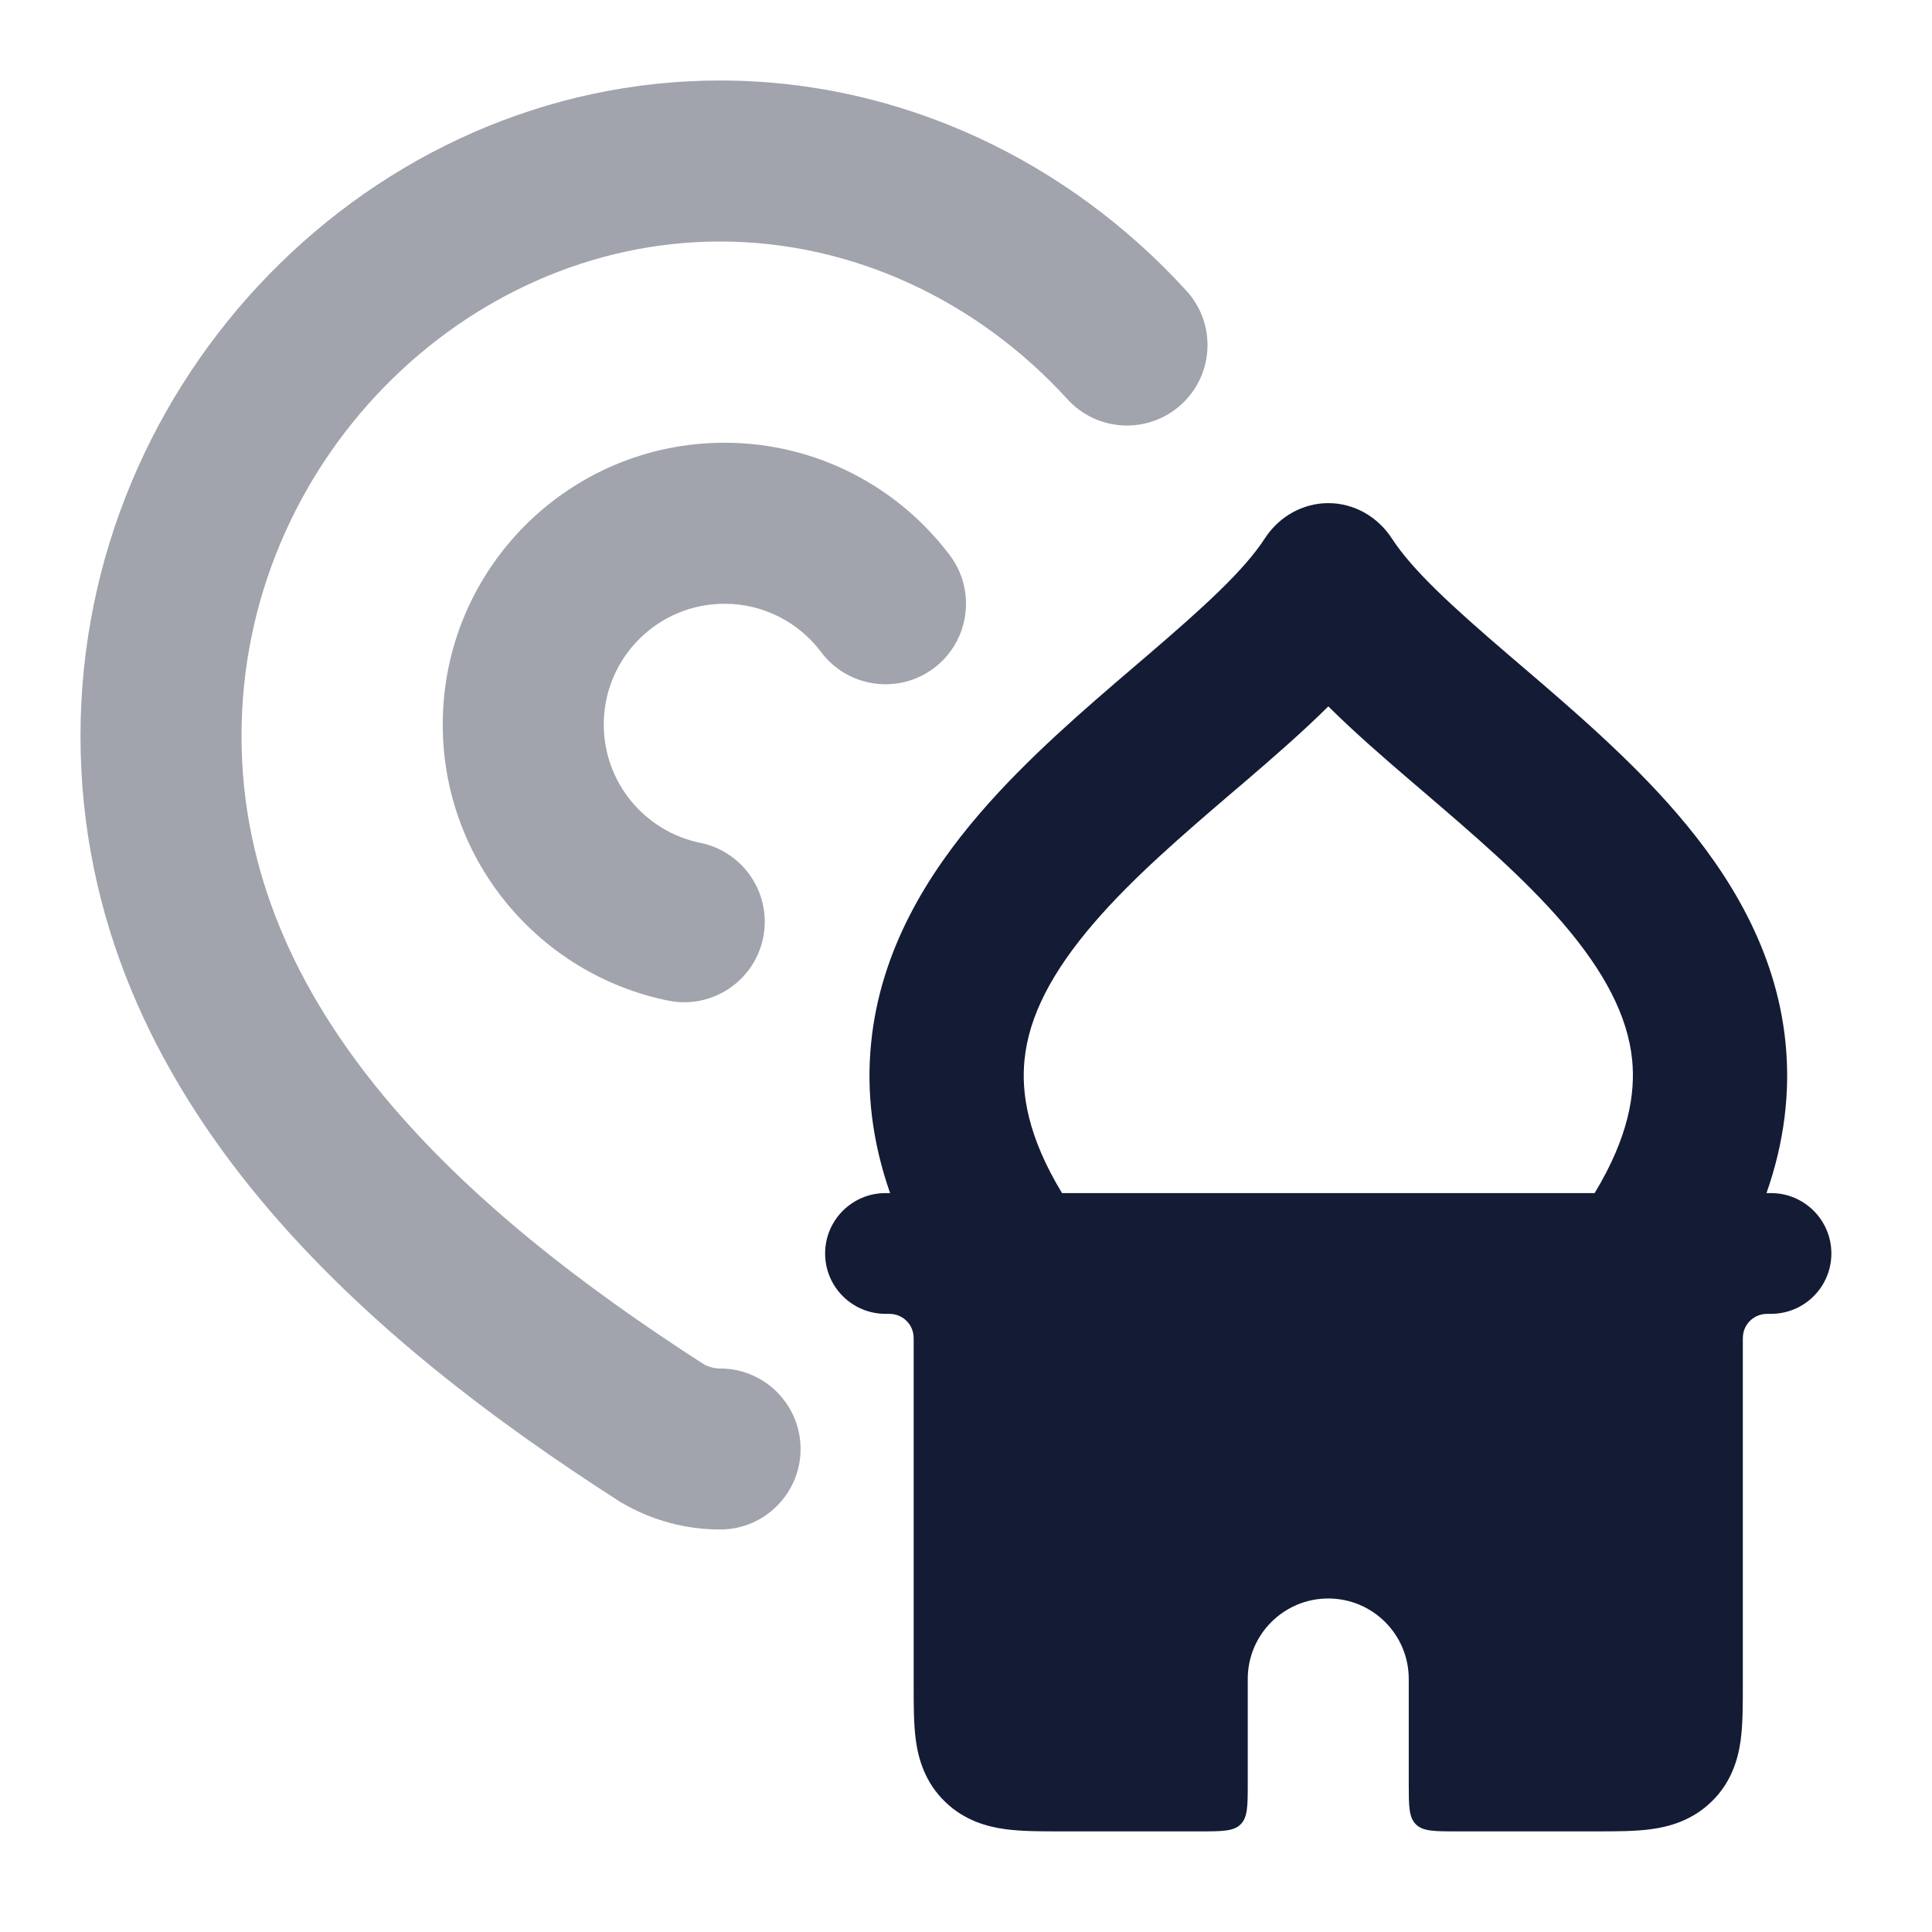 <svg width="24" height="24" viewBox="0 0 24 24" fill="none" xmlns="http://www.w3.org/2000/svg">
<path fill-rule="evenodd" clip-rule="evenodd" d="M16.5 19.857C17.052 19.857 17.5 20.304 17.5 20.857L17.5 22.15C17.5 22.433 17.5 22.574 17.588 22.662C17.676 22.75 17.817 22.75 18.1 22.75L19.835 22.75C20.064 22.75 20.302 22.75 20.501 22.724C20.73 22.694 21.018 22.618 21.262 22.38C21.509 22.14 21.591 21.852 21.623 21.619C21.65 21.421 21.65 21.185 21.65 20.965L21.65 16.671C21.65 16.625 21.65 16.602 21.653 16.582C21.67 16.448 21.776 16.342 21.911 16.324C21.93 16.321 21.954 16.321 22 16.321C22.414 16.321 22.75 15.986 22.75 15.571C22.75 15.157 22.414 14.821 22 14.821H21.944C22.165 14.191 22.242 13.567 22.18 12.95C22.064 11.798 21.478 10.857 20.832 10.106C20.24 9.418 19.519 8.802 18.901 8.273L18.901 8.273L18.742 8.137C18.041 7.536 17.549 7.087 17.291 6.69C17.112 6.415 16.817 6.25 16.501 6.25C16.185 6.25 15.889 6.415 15.711 6.69C15.453 7.087 14.96 7.536 14.259 8.137L14.1 8.273C13.482 8.802 12.761 9.418 12.17 10.106C11.524 10.857 10.938 11.798 10.822 12.95C10.759 13.567 10.837 14.191 11.057 14.821H11C10.586 14.821 10.25 15.157 10.25 15.571C10.25 15.986 10.586 16.321 11 16.321C11.046 16.321 11.07 16.321 11.089 16.324C11.224 16.342 11.33 16.448 11.347 16.582C11.35 16.602 11.35 16.625 11.35 16.671L11.35 20.965C11.35 21.185 11.35 21.421 11.377 21.619C11.409 21.852 11.491 22.14 11.738 22.38C11.982 22.618 12.27 22.694 12.499 22.724C12.698 22.75 12.937 22.75 13.165 22.75L13.165 22.75L14.9 22.75C15.183 22.75 15.324 22.75 15.412 22.662C15.5 22.574 15.5 22.433 15.5 22.15L15.5 20.857C15.5 20.304 15.948 19.857 16.5 19.857ZM13.193 14.821C12.769 14.123 12.684 13.584 12.727 13.164C12.781 12.623 13.068 12.072 13.588 11.467C14.076 10.9 14.685 10.378 15.328 9.827L15.467 9.709C15.804 9.419 16.167 9.106 16.501 8.775C16.834 9.106 17.197 9.419 17.535 9.709L17.673 9.827C18.316 10.378 18.926 10.9 19.414 11.467C19.933 12.072 20.22 12.623 20.275 13.164C20.317 13.584 20.232 14.123 19.809 14.821H13.193Z" fill="#141B34"/>
<path opacity="0.4" fill-rule="evenodd" clip-rule="evenodd" d="M8.945 3C5.76 3 3 5.757 3 9.141C3 12.543 5.769 15.035 8.747 16.95C8.81 16.983 8.877 17 8.945 17C9.497 17 9.945 17.448 9.945 18C9.945 18.552 9.497 19 8.945 19C8.515 19 8.094 18.885 7.724 18.668L7.707 18.658L7.689 18.647C4.705 16.731 1 13.711 1 9.141C1 4.696 4.613 1 8.945 1C11.216 1 13.287 2.02 14.739 3.613C15.111 4.021 15.082 4.653 14.674 5.025C14.265 5.397 13.633 5.368 13.261 4.96C12.155 3.747 10.606 3 8.945 3ZM5.5 9C5.5 7.067 7.067 5.5 9 5.5C10.146 5.5 11.163 6.052 11.8 6.899C12.131 7.341 12.042 7.968 11.601 8.3C11.159 8.631 10.532 8.542 10.201 8.101C9.925 7.734 9.49 7.5 9 7.5C8.172 7.5 7.5 8.172 7.5 9C7.5 9.725 8.015 10.331 8.699 10.47C9.24 10.58 9.59 11.108 9.48 11.649C9.37 12.19 8.842 12.54 8.301 12.43C6.703 12.106 5.5 10.694 5.5 9Z" fill="#141B34"/>
</svg>

